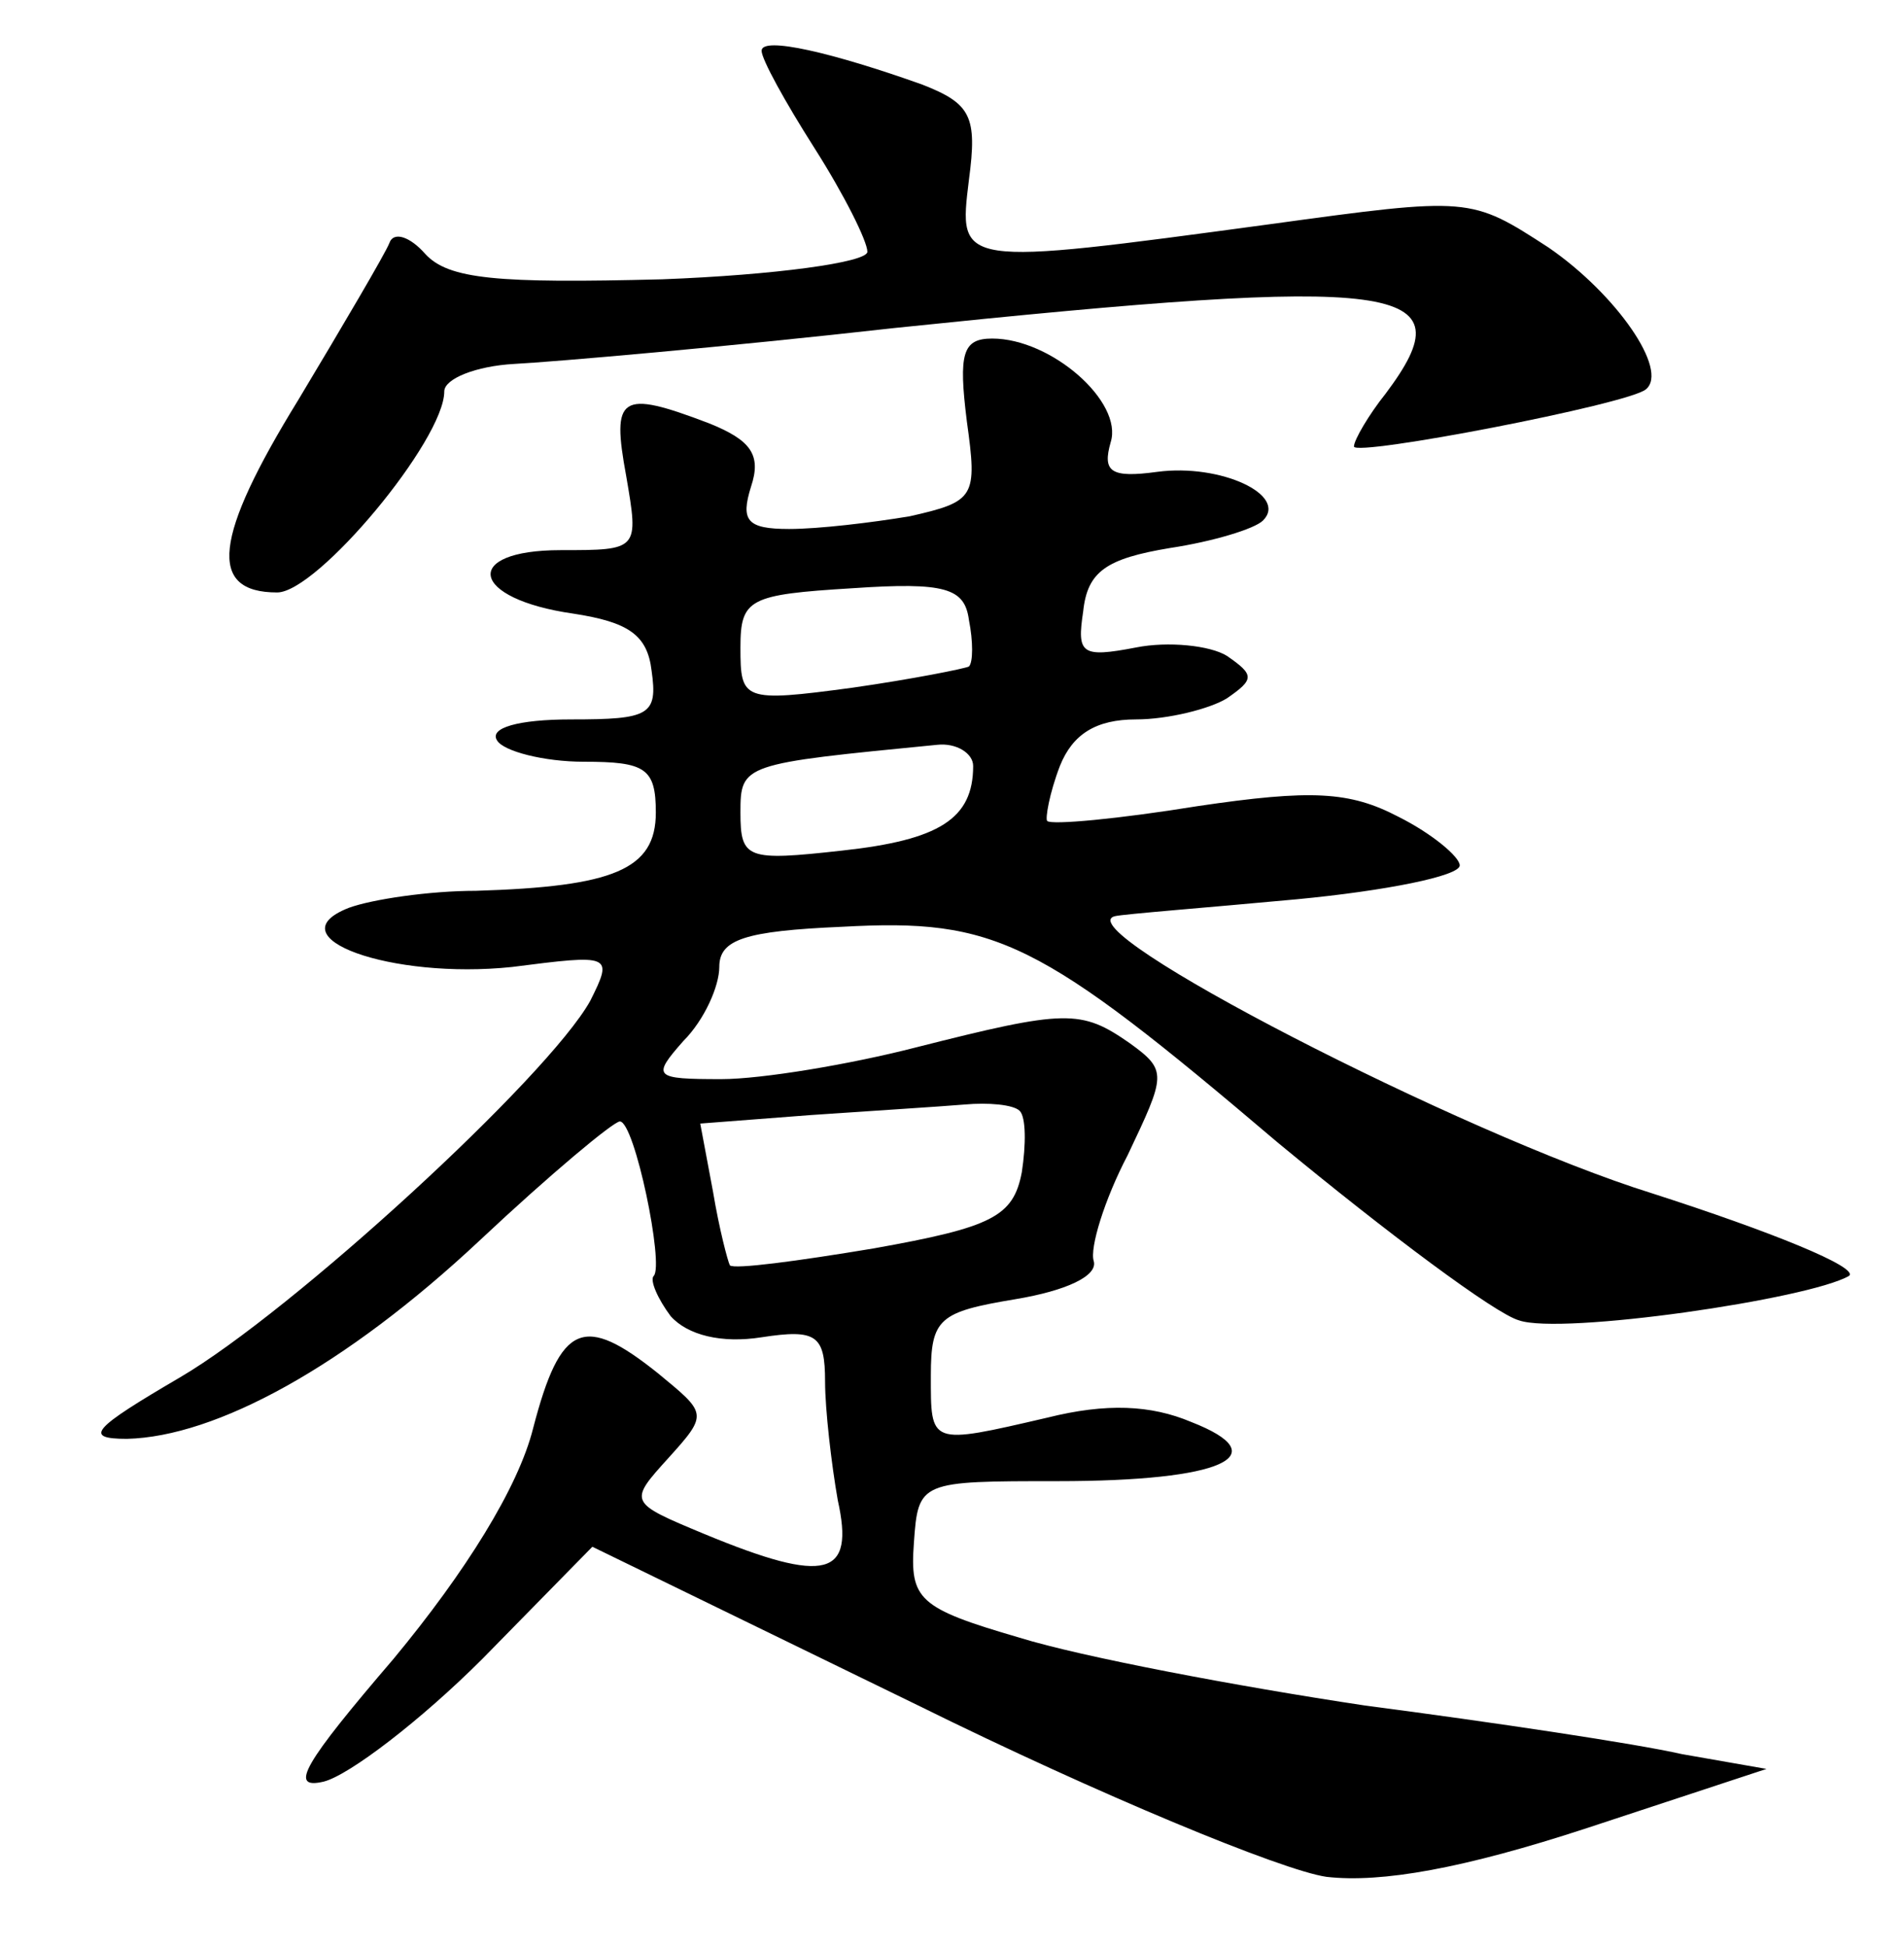 <?xml version="1.0" standalone="no"?>
<!DOCTYPE svg PUBLIC "-//W3C//DTD SVG 20010904//EN"
 "http://www.w3.org/TR/2001/REC-SVG-20010904/DTD/svg10.dtd">
<svg version="1.0" xmlns="http://www.w3.org/2000/svg"
 width="90pt" height="92pt" viewBox="0 0 90 92"
 preserveAspectRatio="xMidYMid meet">
<g transform="translate(0,92) scale(0.1,-0.1)"
fill="#000000" stroke="none">
<path d="M360 896 c0 -4 11 -24 25 -46 14 -22 25 -44 25 -49 0 -5 -44 -11 -97
-13 -78 -2 -101 0 -112 12 -7 8 -15 11 -17 5 -2 -5 -22 -39 -43 -74 -40 -65
-43 -91 -10 -91 19 0 79 72 79 95 0 6 15 12 33 13 19 1 100 8 180 17 241 25
271 21 232 -31 -8 -10 -15 -22 -15 -25 0 -5 130 20 138 27 11 9 -14 45 -46 67
-37 24 -37 24 -132 11 -148 -20 -147 -20 -142 21 4 30 1 36 -22 45 -42 15 -76
23 -76 16z"/>
<path d="M457 721 c5 -36 4 -38 -27 -45 -18 -3 -43 -6 -57 -6 -20 0 -23 4 -18
20 5 15 0 22 -20 30 -42 16 -46 13 -39 -25 6 -35 6 -35 -31 -35 -47 0 -43 -23
6 -30 26 -4 35 -10 37 -27 3 -21 -1 -23 -38 -23 -25 0 -39 -4 -35 -10 3 -5 22
-10 41 -10 29 0 34 -3 34 -24 0 -27 -20 -35 -85 -37 -22 0 -49 -4 -60 -8 -36
-14 20 -34 77 -28 47 6 48 6 37 -16 -20 -36 -141 -147 -194 -178 -41 -24 -46
-29 -25 -29 42 1 103 34 167 94 33 31 63 56 66 56 7 0 21 -68 16 -73 -2 -2 2
-11 8 -19 8 -9 24 -13 43 -10 26 4 30 1 30 -21 0 -13 3 -39 6 -56 8 -36 -5
-40 -63 -16 -36 15 -36 15 -17 36 19 21 18 21 -5 40 -35 28 -46 24 -59 -26 -7
-28 -32 -68 -66 -109 -42 -49 -50 -62 -33 -58 12 3 46 29 75 58 l52 53 154
-75 c85 -42 172 -78 193 -81 26 -3 65 4 123 23 l85 28 -40 7 c-22 5 -89 15
-150 23 -60 9 -134 23 -163 32 -48 14 -52 18 -50 45 2 29 3 29 68 29 78 0 104
12 63 28 -19 8 -40 9 -68 2 -56 -13 -55 -13 -55 20 0 27 4 30 40 36 24 4 39
11 37 18 -2 6 5 29 16 50 18 38 19 40 1 53 -23 16 -30 16 -101 -2 -31 -8 -73
-15 -92 -15 -32 0 -33 1 -18 18 10 10 17 26 17 35 0 13 12 17 58 19 73 4 93
-6 206 -102 52 -43 103 -81 114 -84 20 -7 137 10 156 21 5 4 -37 21 -93 39
-90 28 -278 125 -254 131 4 1 43 4 86 8 42 4 77 11 77 16 0 4 -13 15 -29 23
-23 12 -41 13 -95 5 -37 -6 -69 -9 -71 -7 -1 1 1 13 6 26 6 15 17 22 36 22 15
0 35 5 43 10 13 9 13 11 0 20 -8 5 -28 7 -43 4 -26 -5 -28 -3 -25 17 2 19 11
25 41 30 20 3 40 9 44 13 12 12 -20 27 -50 23 -22 -3 -26 0 -22 14 6 19 -28
49 -56 49 -14 0 -16 -7 -12 -39z m1 -116 c-2 -1 -27 -6 -55 -10 -52 -7 -53 -6
-53 19 0 23 4 25 53 28 44 3 53 0 55 -15 2 -10 2 -20 0 -22z m2 -47 c0 -25
-16 -35 -62 -40 -45 -5 -48 -4 -48 18 0 23 1 23 93 32 9 1 17 -4 17 -10z m22
-163 c3 -3 3 -16 1 -29 -4 -21 -14 -26 -70 -36 -36 -6 -66 -10 -68 -8 -1 2 -5
17 -8 35 l-6 32 52 4 c29 2 61 4 73 5 11 1 23 0 26 -3z"/>
</g>
</svg>
